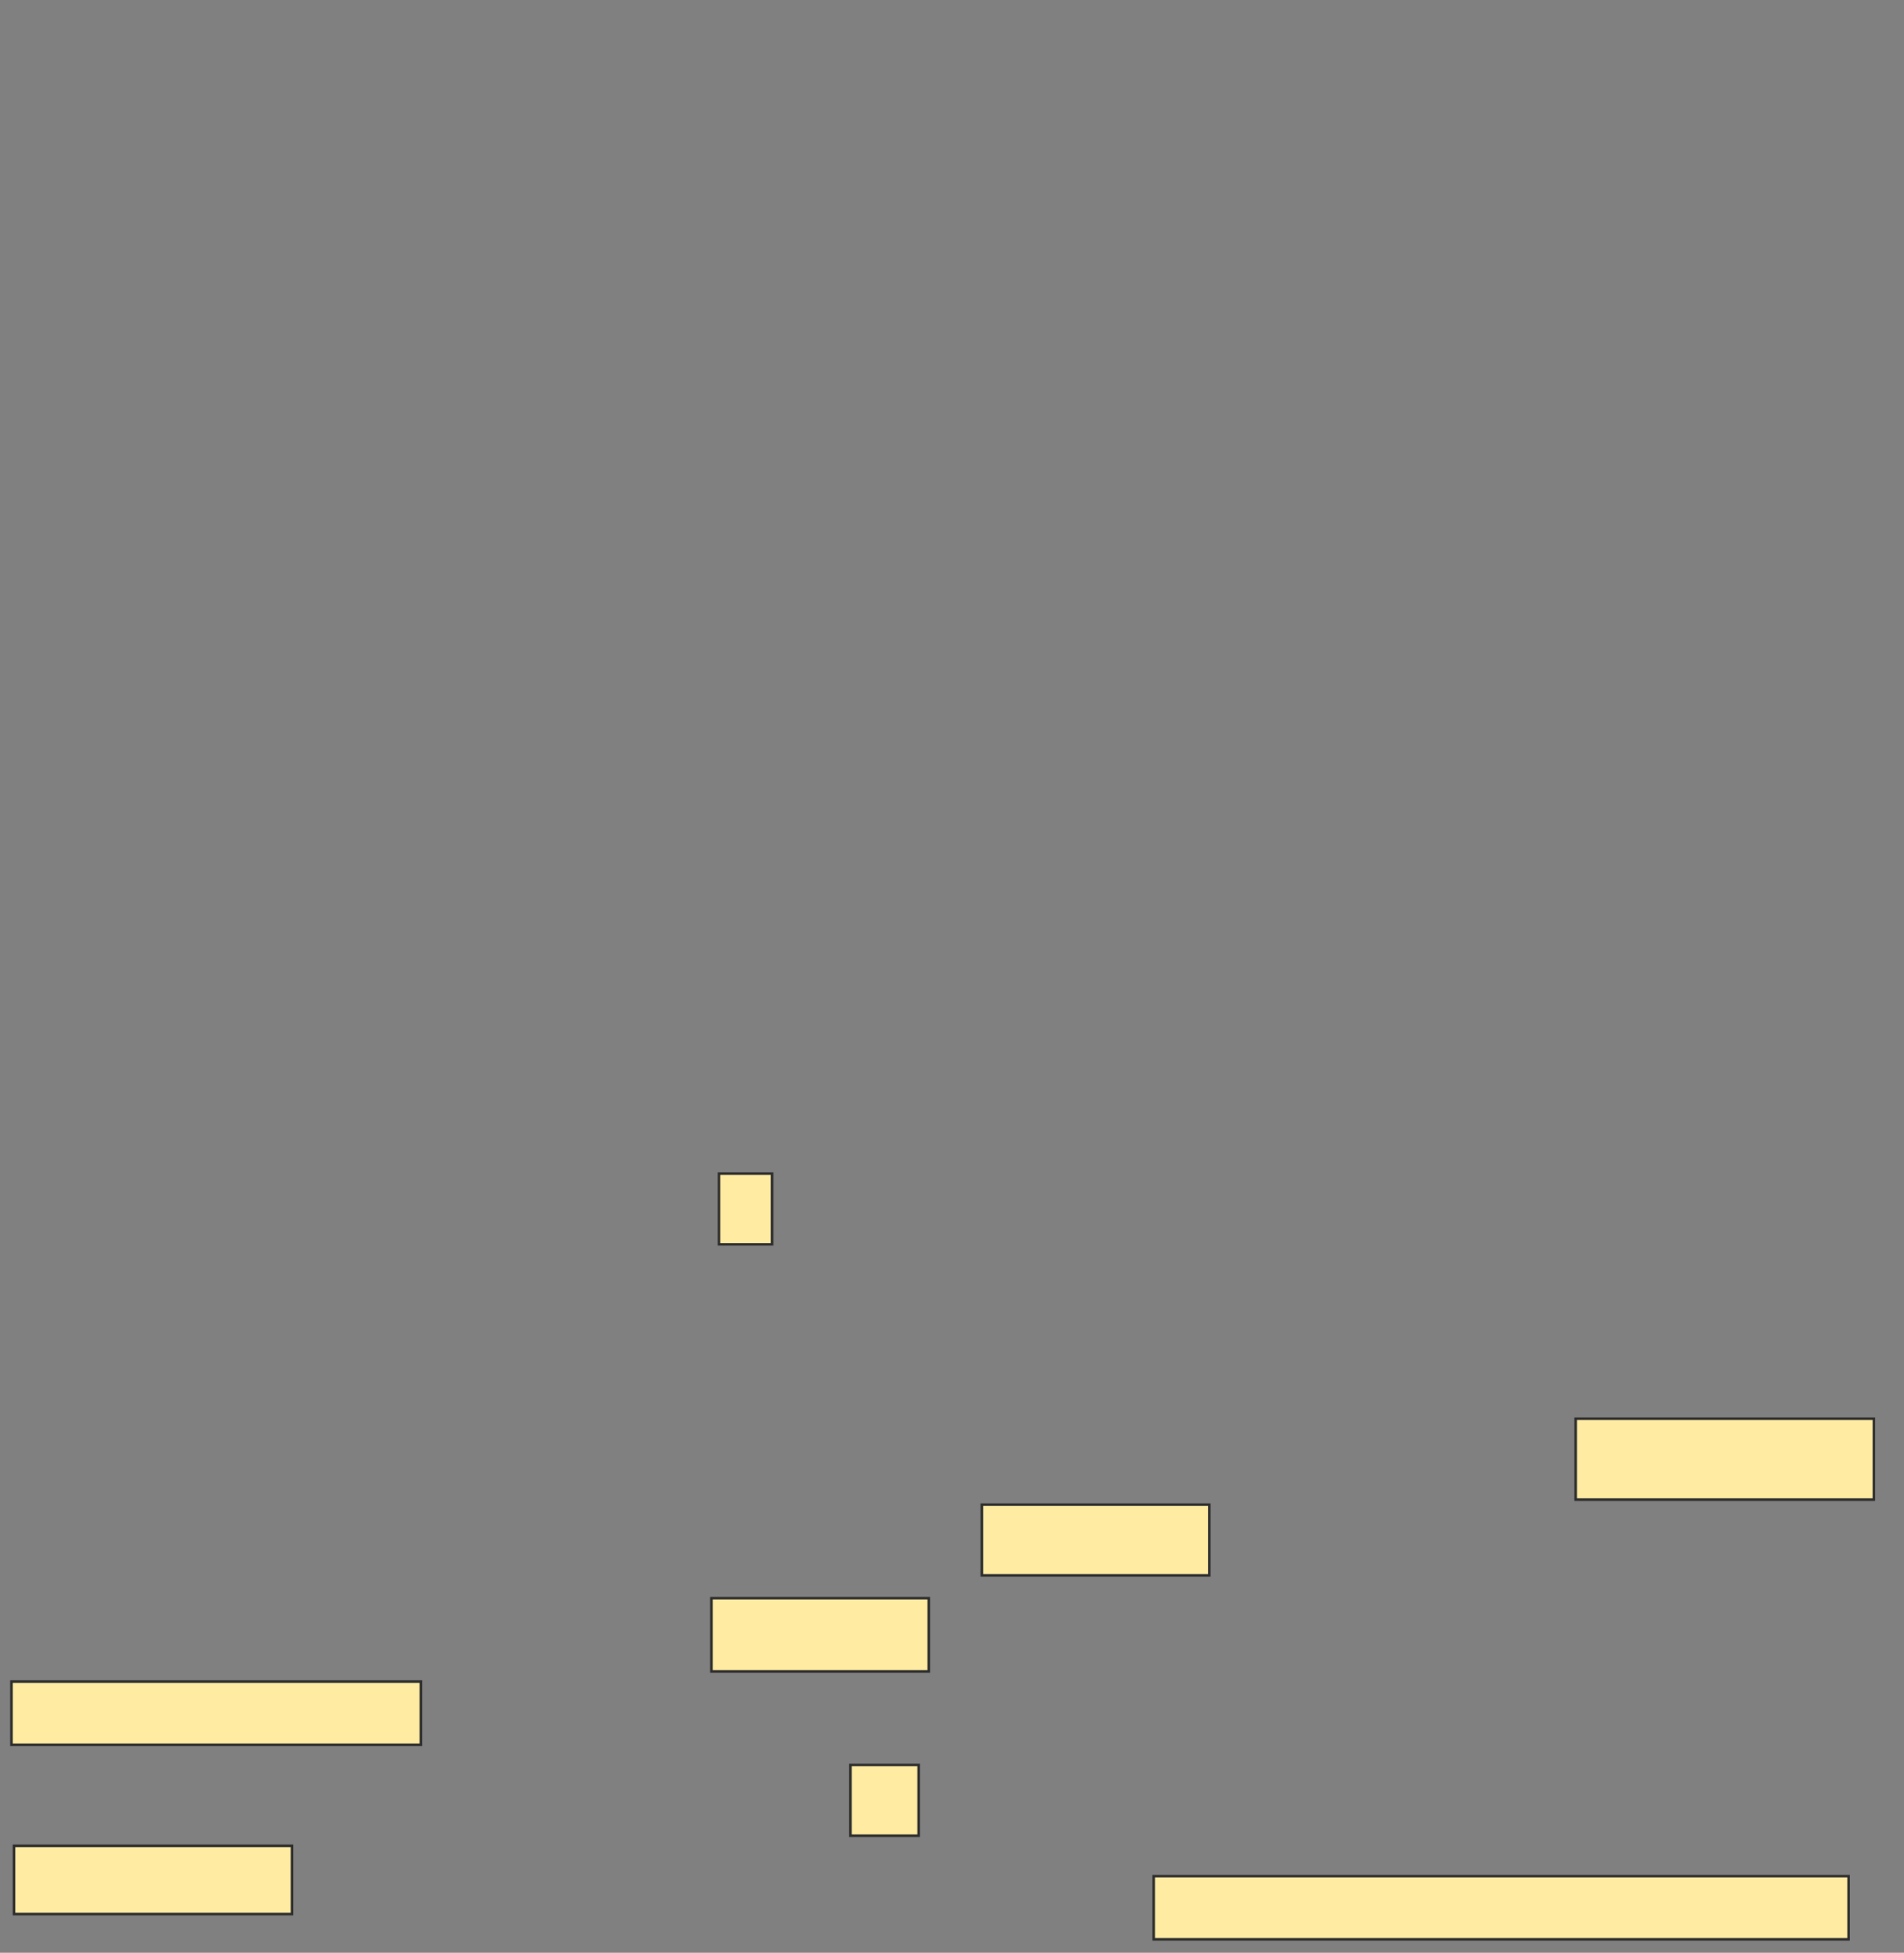 <svg height="765" width="746" xmlns="http://www.w3.org/2000/svg"><rect width="100%" height="100%" fill="#808080" stroke="none"/><path fill="#FFEBA2" stroke="#2D2D2D" d="M281.723 459.752H302.515V487.475H281.723z"/><path fill="#FFEBA2" stroke="#2D2D2D" d="M617.366 555.792H734.198V587.475H617.366z"/><path fill="#FFEBA2" stroke="#2D2D2D" d="M384.693 589.455H473.802V617.178H384.693z"/><g fill="#FFEBA2" stroke="#2D2D2D"><path d="M278.752 626.089H363.901V654.802H278.752z"/><path d="M4.495 658.762H164.891V683.514H4.495z"/><path d="M333.208 691.436H359.941V719.159H333.208z"/><path d="M5.485 723.119H114.396V749.852H5.485z"/><path d="M452.02 735H724.297V759.752H452.02z"/></g></svg>